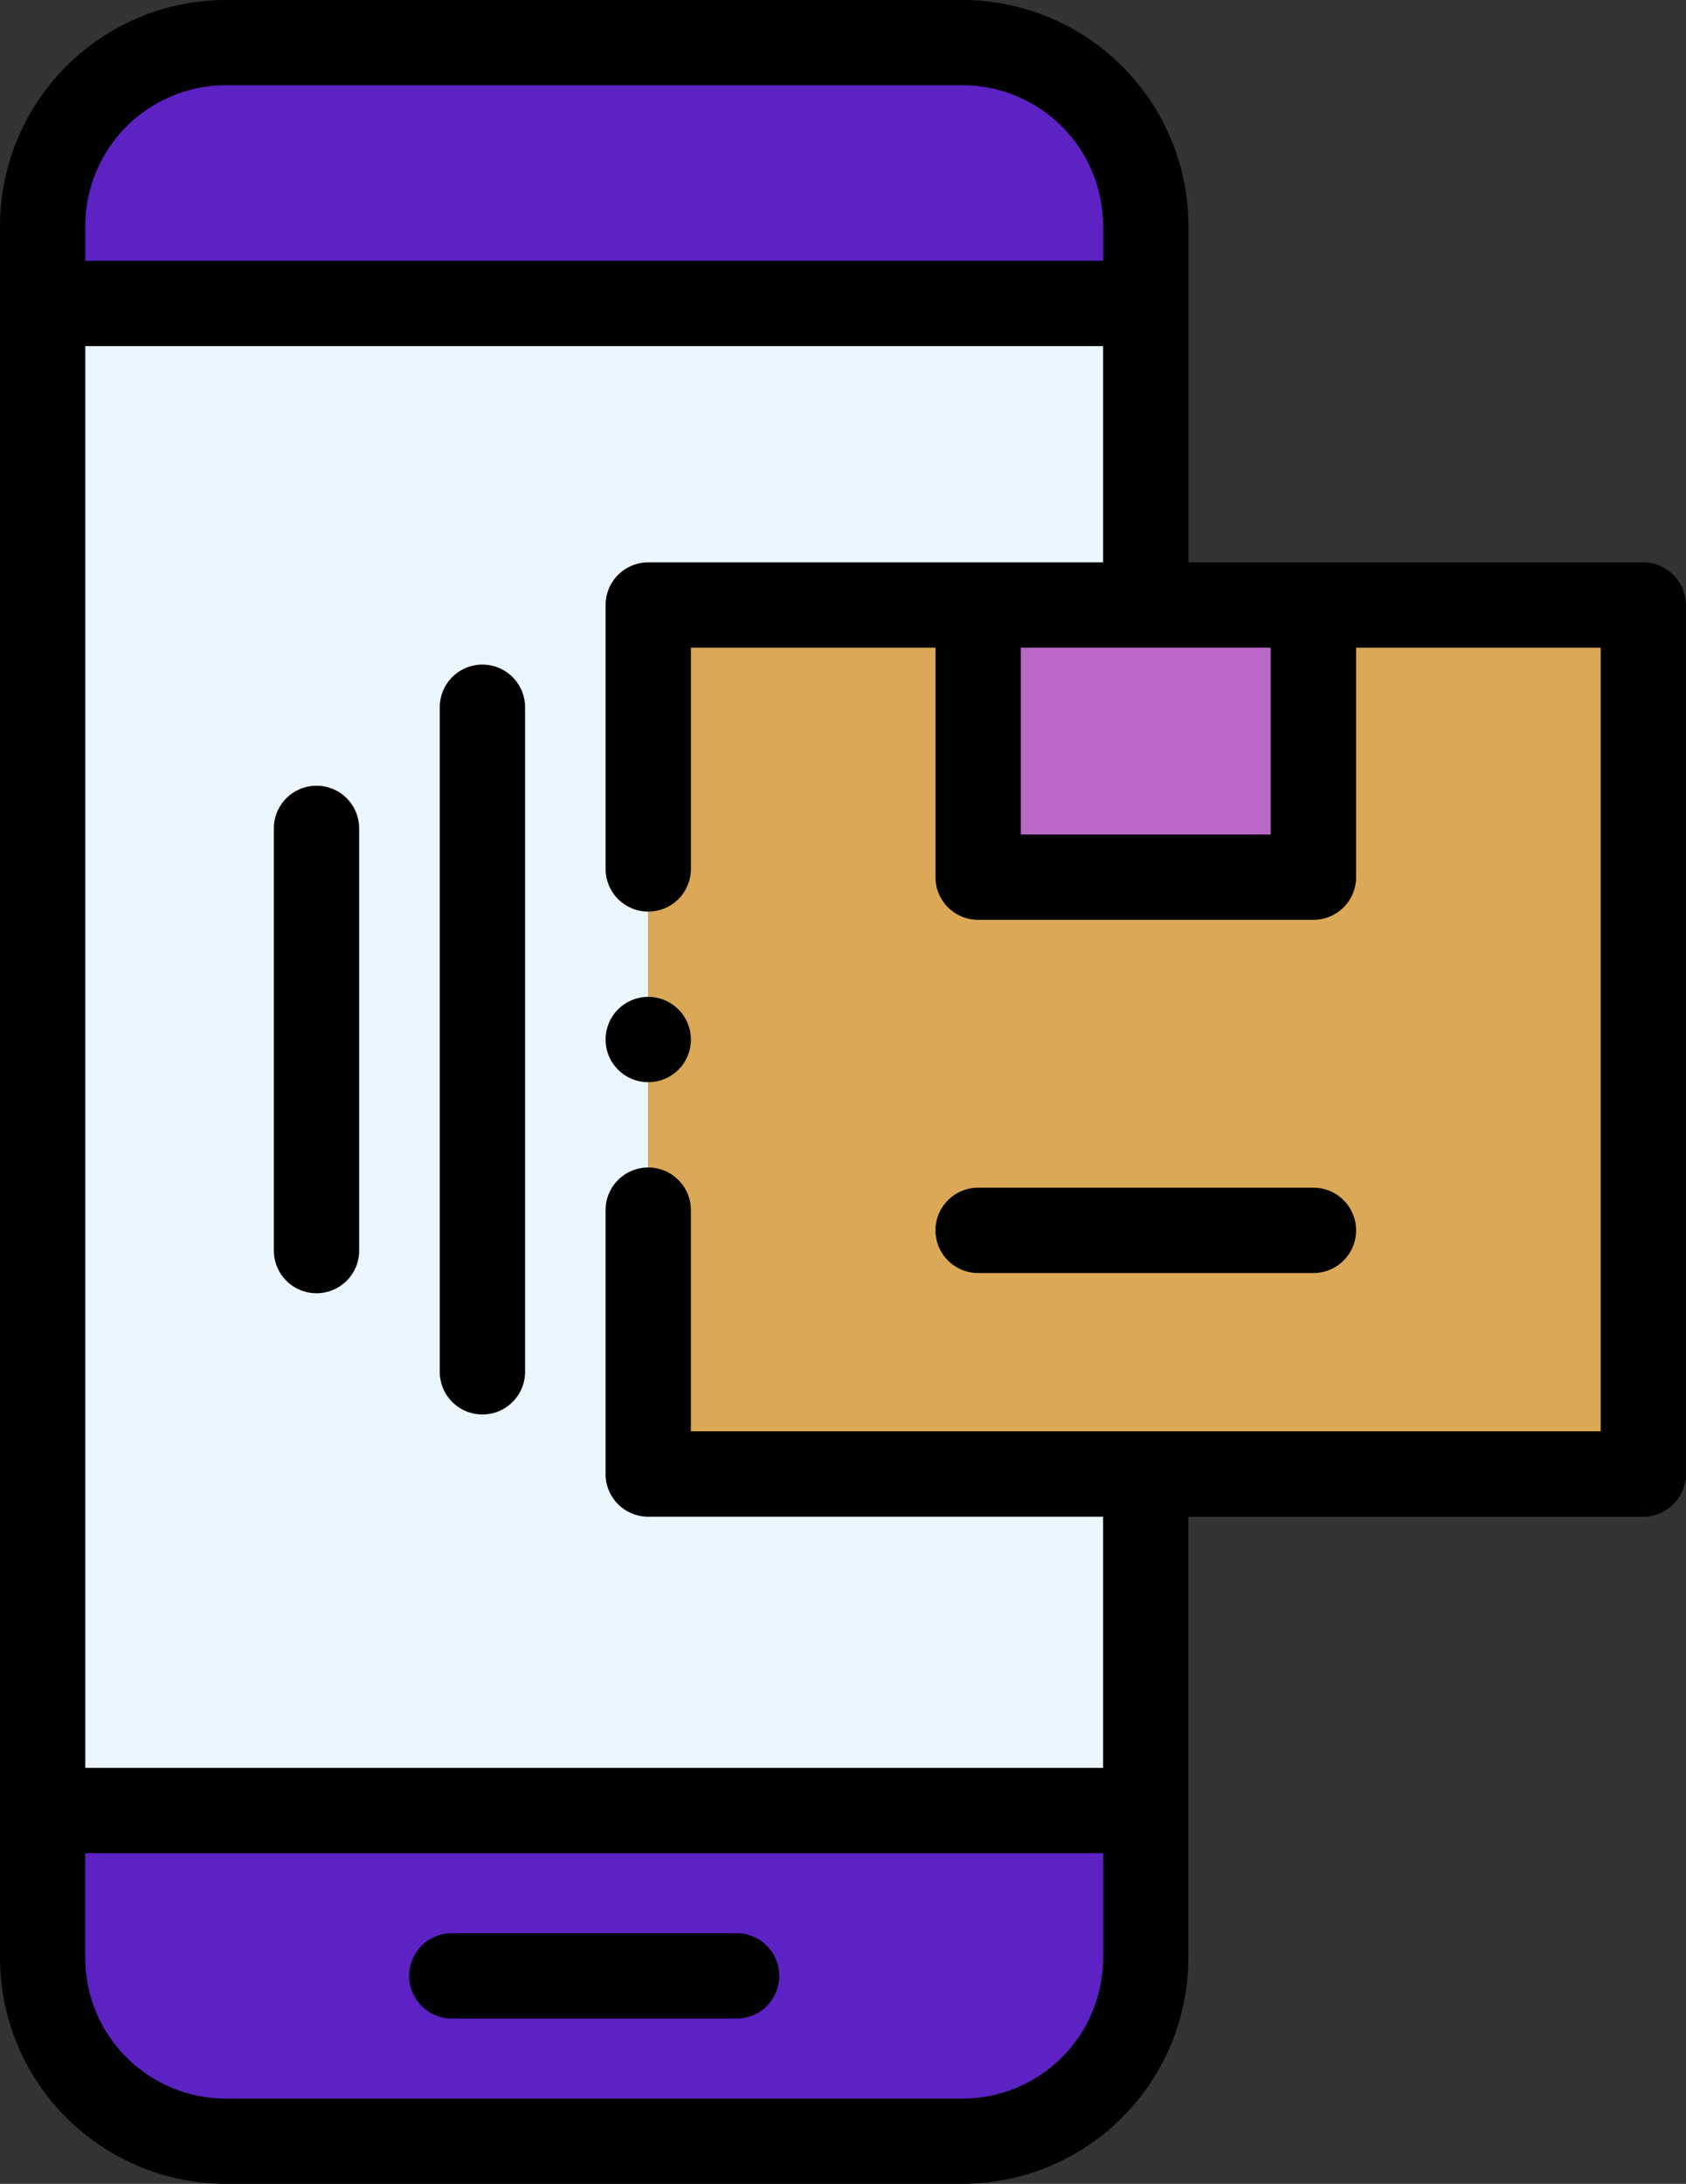 <svg xmlns="http://www.w3.org/2000/svg" width="69.492" height="90" viewBox="0 0 69.492 90">
  <rect x="0" y="0" width="69.492" height="90" fill="#333333" stroke="none"/>
  <g id="app" transform="translate(-58.334)">
    <path id="Trazado_168753" data-name="Trazado 168753" d="M75.89,10h30.357a7.578,7.578,0,0,1,7.555,7.555v15.62H93.3V68.991H113.8V88.929a7.578,7.578,0,0,1-7.555,7.555H75.89a7.578,7.578,0,0,1-7.555-7.555V17.555A7.578,7.578,0,0,1,75.89,10Z" transform="translate(-8.243 -8.242)" fill="#ebf6ff" fill-rule="evenodd"/>
    <path id="Trazado_168754" data-name="Trazado 168754" d="M113.8,424.478H68.335v6.072A7.578,7.578,0,0,0,75.89,438.1h30.357a7.578,7.578,0,0,0,7.555-7.555v-6.072Z" transform="translate(-8.243 -349.863)" fill="#5c22c3" fill-rule="evenodd"/>
    <path id="Trazado_168755" data-name="Trazado 168755" d="M113.8,20.749H68.335V17.555A7.578,7.578,0,0,1,75.89,10h30.357a7.578,7.578,0,0,1,7.555,7.555v3.193Z" transform="translate(-8.243 -8.242)" fill="#5c22c3" fill-rule="evenodd"/>
    <rect id="Rectángulo_36460" data-name="Rectángulo 36460" width="41.016" height="35.814" transform="translate(85.052 24.934)" fill="#daa857"/>
    <path id="Trazado_168762" data-name="Trazado 168762" d="M0,0H13.821V11.216H0Z" transform="translate(98.65 24.934)" fill="#ba68c8"/>
    <g id="Grupo_110180" data-name="Grupo 110180" transform="translate(58.334 0)">
      <path id="Trazado_168756" data-name="Trazado 168756" d="M293.266,278.453h-13.82a1.758,1.758,0,0,0,0,3.516h13.82a1.758,1.758,0,0,0,0-3.516Z" transform="translate(-239.13 -229.506)" fill-rule="evenodd"/>
      <path id="Trazado_168757" data-name="Trazado 168757" d="M163.2,155.814a1.758,1.758,0,0,0-1.758,1.758V184.96a1.758,1.758,0,1,0,3.516,0V157.572A1.758,1.758,0,0,0,163.2,155.814Z" transform="translate(-143.316 -128.425)" fill-rule="evenodd"/>
      <path id="Trazado_168758" data-name="Trazado 168758" d="M156.037,456.754h11.738a1.758,1.758,0,0,0,0-3.516H156.037a1.758,1.758,0,1,0,0,3.516Z" transform="translate(-137.414 -373.567)" fill-rule="evenodd"/>
      <path id="Trazado_168759" data-name="Trazado 168759" d="M124.306,184.213a1.758,1.758,0,0,0-1.758,1.758v17.4a1.758,1.758,0,0,0,3.516,0v-17.4A1.758,1.758,0,0,0,124.306,184.213Z" transform="translate(-111.26 -151.832)" fill-rule="evenodd"/>
      <path id="Trazado_168760" data-name="Trazado 168760" d="M126.068,23.176h-18.75V9.313A9.324,9.324,0,0,0,98,0H67.647a9.324,9.324,0,0,0-9.313,9.313V80.687A9.324,9.324,0,0,0,67.647,90H98a9.324,9.324,0,0,0,9.313-9.313V62.506h18.75a1.758,1.758,0,0,0,1.758-1.758V24.934A1.758,1.758,0,0,0,126.068,23.176Zm-25.66,3.516h10.3v7.7h-10.3ZM61.85,9.313a5.8,5.8,0,0,1,5.8-5.8H98a5.8,5.8,0,0,1,5.8,5.8v1.435H61.85ZM103.8,80.687a5.8,5.8,0,0,1-5.8,5.8H67.647a5.8,5.8,0,0,1-5.8-5.8V76.373H103.8Zm20.508-21.7H86.81V49.872a1.758,1.758,0,1,0-3.516,0V60.748a1.758,1.758,0,0,0,1.758,1.758H103.8V72.858H61.85V14.264H103.8v8.912H85.053a1.758,1.758,0,0,0-1.758,1.758V35.81a1.758,1.758,0,1,0,3.516,0V26.692H96.892v9.458a1.758,1.758,0,0,0,1.758,1.758h13.82a1.758,1.758,0,0,0,1.758-1.758V26.692H124.31v32.3Z" transform="translate(-58.334 0)" fill-rule="evenodd"/>
      <path id="Trazado_168761" data-name="Trazado 168761" d="M202.091,233.718a1.758,1.758,0,1,0,1.758,1.758A1.761,1.761,0,0,0,202.091,233.718Z" transform="translate(-175.372 -192.635)" fill-rule="evenodd"/>
    </g>
  </g>
</svg>
